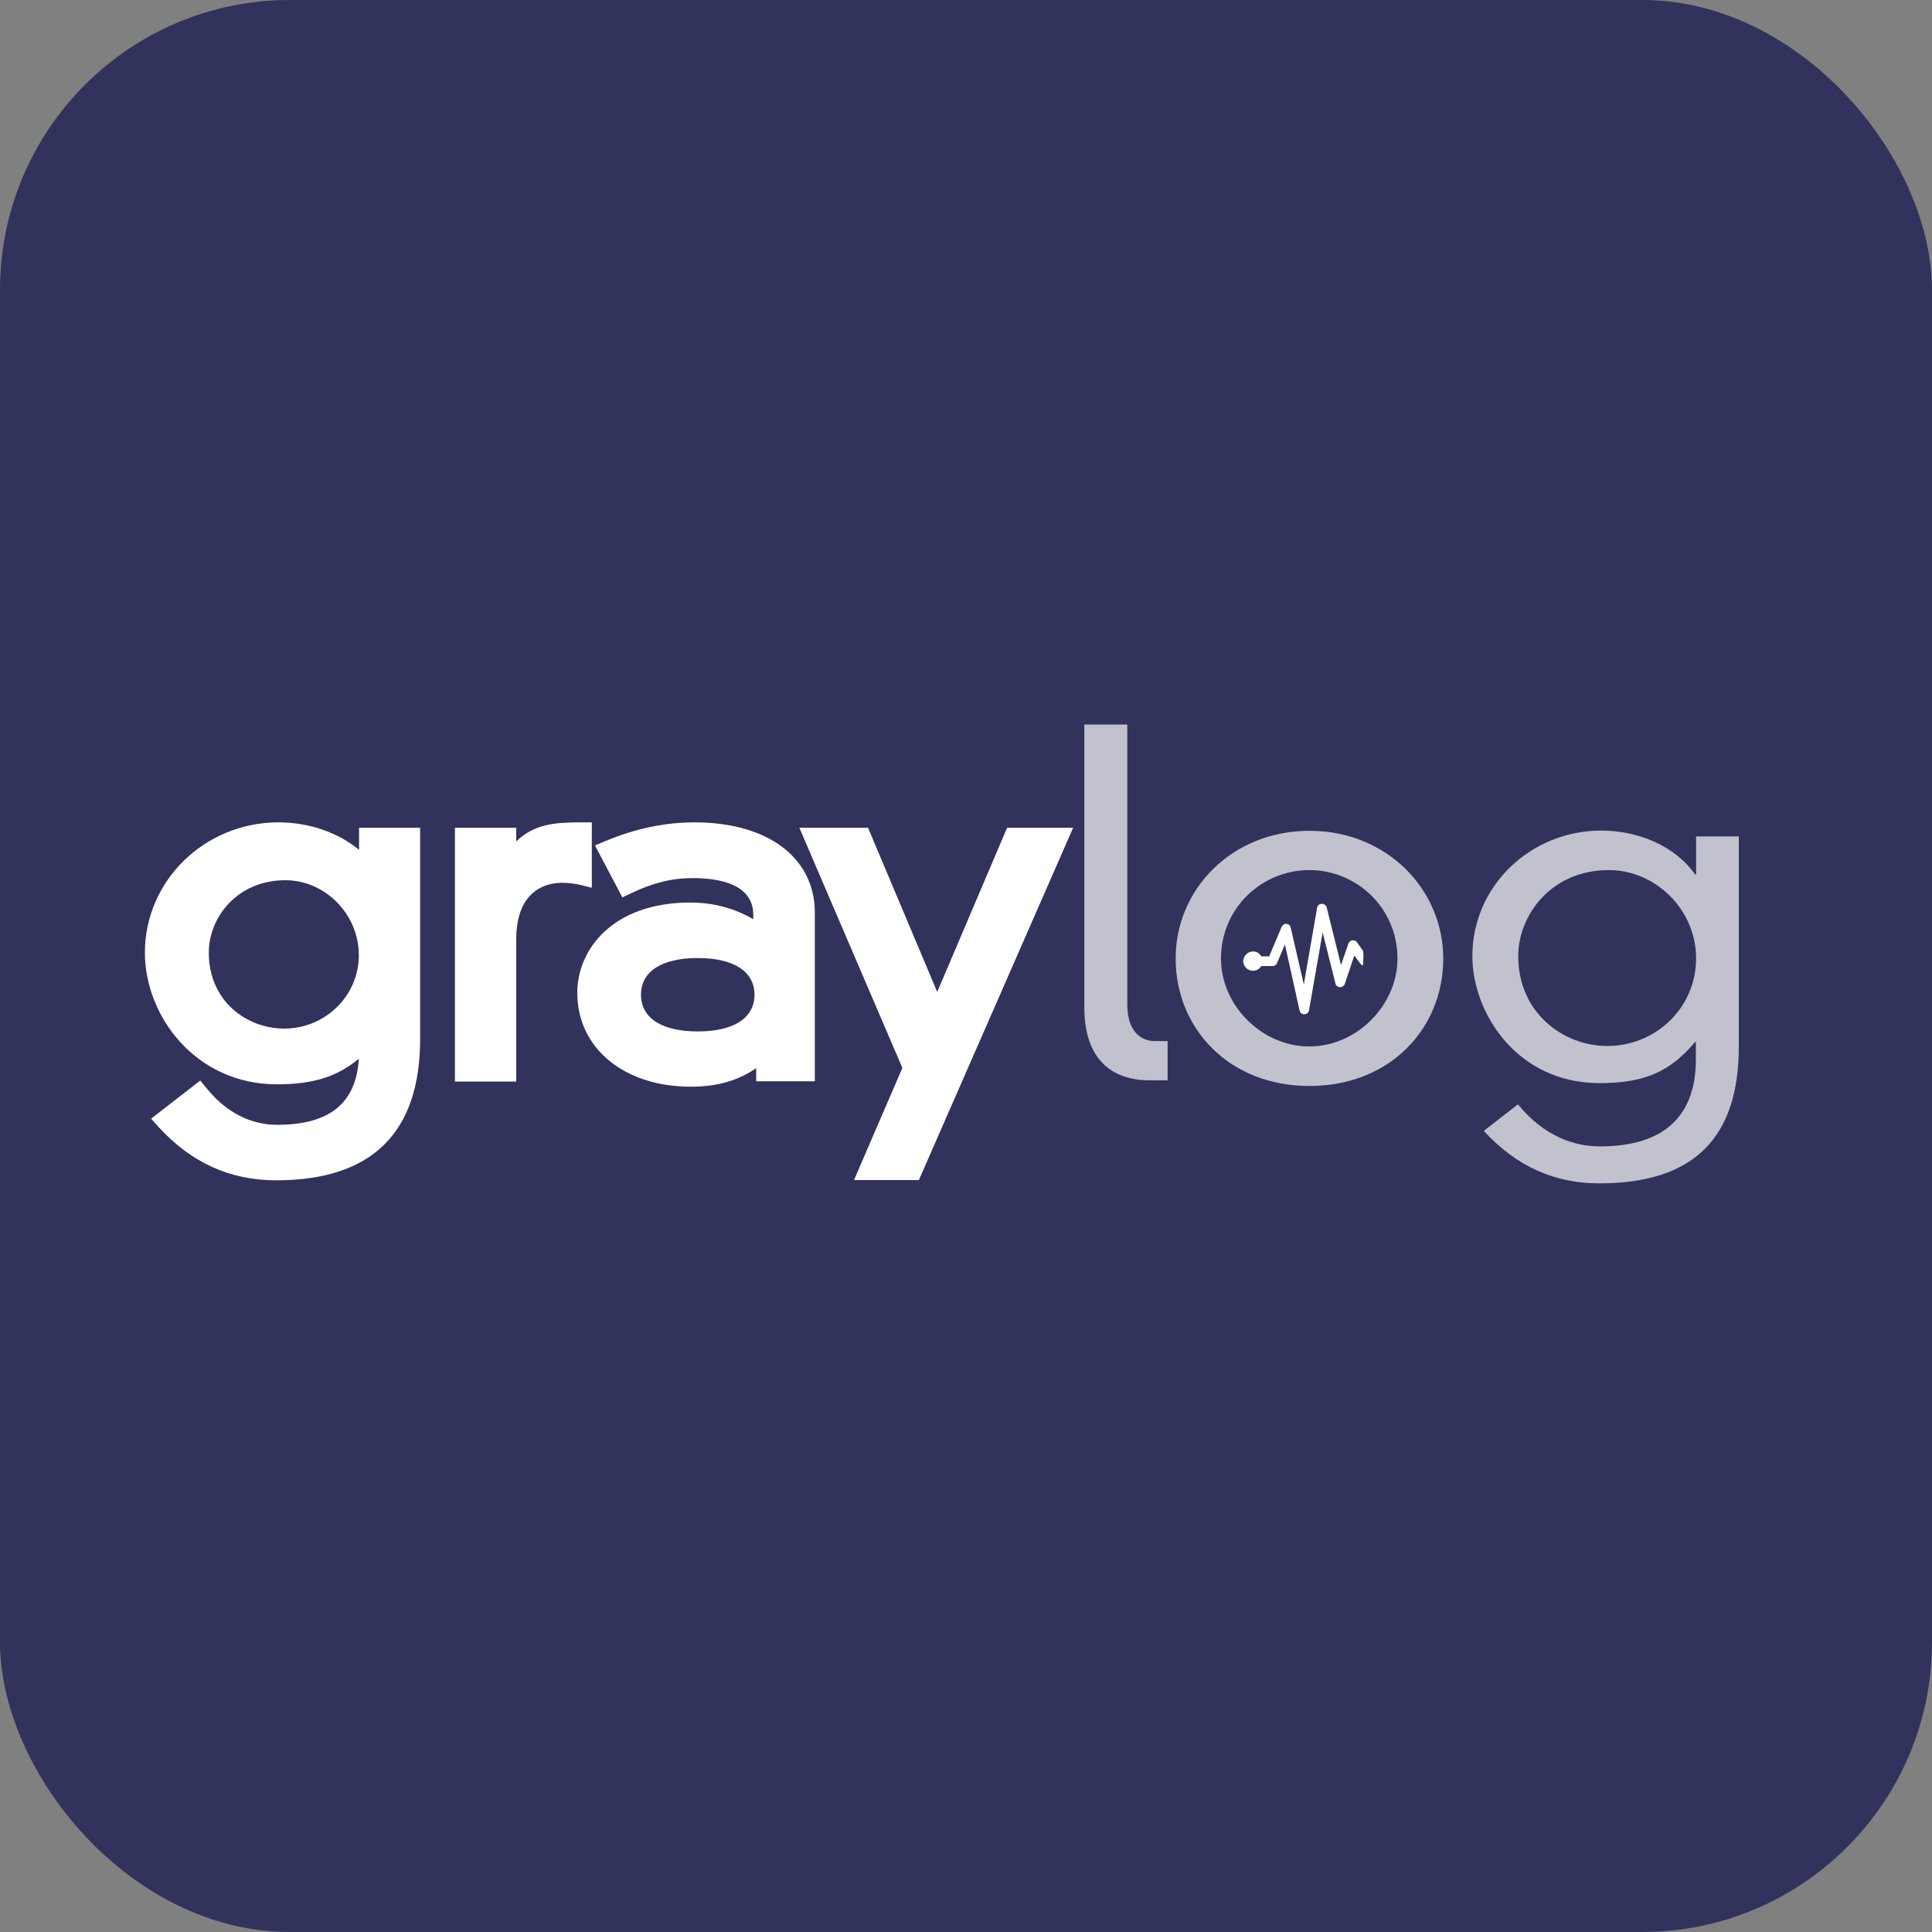 <svg width="40" height="40" viewBox="0 0 40 40" fill="none" xmlns="http://www.w3.org/2000/svg">
<rect x="0" y="0" width="40" height="40" fill="#808080" stroke="none"/>
<rect width="40" height="40" rx="6" fill="#32335C"/>
<path d="M7.434 17.596C7 17.235 6.397 17.026 5.765 17.026C4.239 17.026 3 18.233 3 19.724C3 21.033 4.047 22.45 5.736 22.45C6.471 22.45 6.985 22.294 7.429 21.919C7.375 22.84 6.822 23.288 5.741 23.288C5.35 23.288 4.783 23.156 4.279 22.533L4.146 22.372L3.128 23.161L3.277 23.327C3.958 24.072 4.758 24.437 5.721 24.437C7.696 24.437 8.698 23.453 8.698 21.515V17.138H7.434V17.596ZM5.884 21.296C5.128 21.296 4.323 20.746 4.323 19.724C4.323 18.988 4.916 18.224 5.908 18.224C6.733 18.224 7.429 18.93 7.429 19.772C7.434 20.61 6.738 21.296 5.884 21.296Z" fill="white"/>
<path d="M12.253 18.38V17.026H12.041C11.478 17.026 11.063 17.06 10.688 17.42V17.138H9.419V22.392H10.688V19.436C10.688 18.701 11.039 18.277 11.656 18.277C11.759 18.277 11.873 18.292 11.996 18.316L12.253 18.38Z" fill="white"/>
<path d="M14.382 17.026C13.769 17.026 13.162 17.152 12.53 17.415L12.318 17.503L12.885 18.579L13.073 18.491C13.518 18.277 13.917 18.18 14.337 18.18C14.91 18.18 15.596 18.311 15.596 18.944V19.032C15.216 18.808 14.772 18.686 14.293 18.686C12.688 18.686 11.952 19.655 11.952 20.556C11.952 21.7 12.92 22.499 14.303 22.499C14.841 22.499 15.275 22.377 15.656 22.114V22.387H16.87V18.876C16.86 17.751 15.888 17.026 14.382 17.026ZM14.446 21.355C13.7 21.355 13.271 21.077 13.271 20.595C13.271 20.113 13.7 19.835 14.446 19.835C15.191 19.835 15.621 20.113 15.621 20.595C15.621 21.077 15.191 21.355 14.446 21.355Z" fill="white"/>
<path d="M20.851 17.138L19.404 20.537L17.972 17.138H16.55L18.683 22.11L17.681 24.432H19.024L22.218 17.138H20.851Z" fill="white"/>
<path d="M23.339 15V20.79C23.339 21.359 23.625 21.554 23.907 21.554H24.174V22.367H23.808C22.993 22.367 22.45 21.91 22.45 20.853V15H23.339Z" fill="#C1C2CE"/>
<path d="M27.111 17.201C28.721 17.201 29.881 18.423 29.881 19.845C29.881 21.291 28.78 22.484 27.111 22.484C25.442 22.484 24.341 21.291 24.341 19.845C24.336 18.423 25.496 17.201 27.111 17.201ZM25.279 19.845C25.279 20.814 26.123 21.666 27.106 21.666C28.089 21.666 28.933 20.814 28.933 19.845C28.933 18.798 28.089 18.014 27.106 18.014C26.128 18.014 25.279 18.798 25.279 19.845Z" fill="#C1C2CE"/>
<path d="M35.116 17.317H36V21.671C36 23.531 35.096 24.5 33.111 24.5C32.208 24.5 31.413 24.169 30.721 23.414L31.427 22.864C31.971 23.531 32.598 23.735 33.126 23.735C34.504 23.735 35.111 23.058 35.111 21.934V21.573H35.096C34.612 22.143 34.114 22.425 33.121 22.425C31.403 22.425 30.484 20.97 30.484 19.796C30.484 18.33 31.704 17.196 33.151 17.196C33.906 17.196 34.677 17.507 35.096 18.106H35.116V17.317ZM33.309 18.014C32.109 18.014 31.433 18.954 31.433 19.796C31.433 20.96 32.356 21.656 33.279 21.656C34.291 21.656 35.116 20.853 35.116 19.845C35.116 18.827 34.272 18.014 33.309 18.014Z" fill="#C1C2CE"/>
<path d="M25.942 19.699C26.016 19.699 26.08 19.738 26.114 19.801H26.277L26.534 19.192C26.544 19.163 26.574 19.139 26.603 19.129C26.658 19.119 26.712 19.149 26.722 19.202L26.994 20.381L27.27 18.793C27.275 18.754 27.305 18.725 27.344 18.715C27.398 18.701 27.453 18.735 27.468 18.788L27.764 19.981L27.917 19.538C27.922 19.519 27.937 19.499 27.956 19.485C28.001 19.455 28.065 19.465 28.095 19.509L28.223 19.689C28.228 19.733 28.228 19.777 28.228 19.821C28.228 19.879 28.223 19.938 28.218 19.991C28.198 19.986 28.183 19.972 28.169 19.957L28.04 19.782L27.843 20.371C27.823 20.424 27.769 20.449 27.714 20.434C27.68 20.424 27.655 20.395 27.65 20.366L27.384 19.305L27.102 20.916C27.092 20.97 27.043 21.004 26.989 20.999C26.944 20.994 26.915 20.96 26.905 20.916L26.603 19.553L26.44 19.938C26.426 19.977 26.386 20.001 26.347 20.001H26.114C26.08 20.059 26.016 20.098 25.942 20.098C25.833 20.098 25.739 20.011 25.739 19.898C25.744 19.791 25.833 19.699 25.942 19.699Z" fill="white"/>
</svg>
